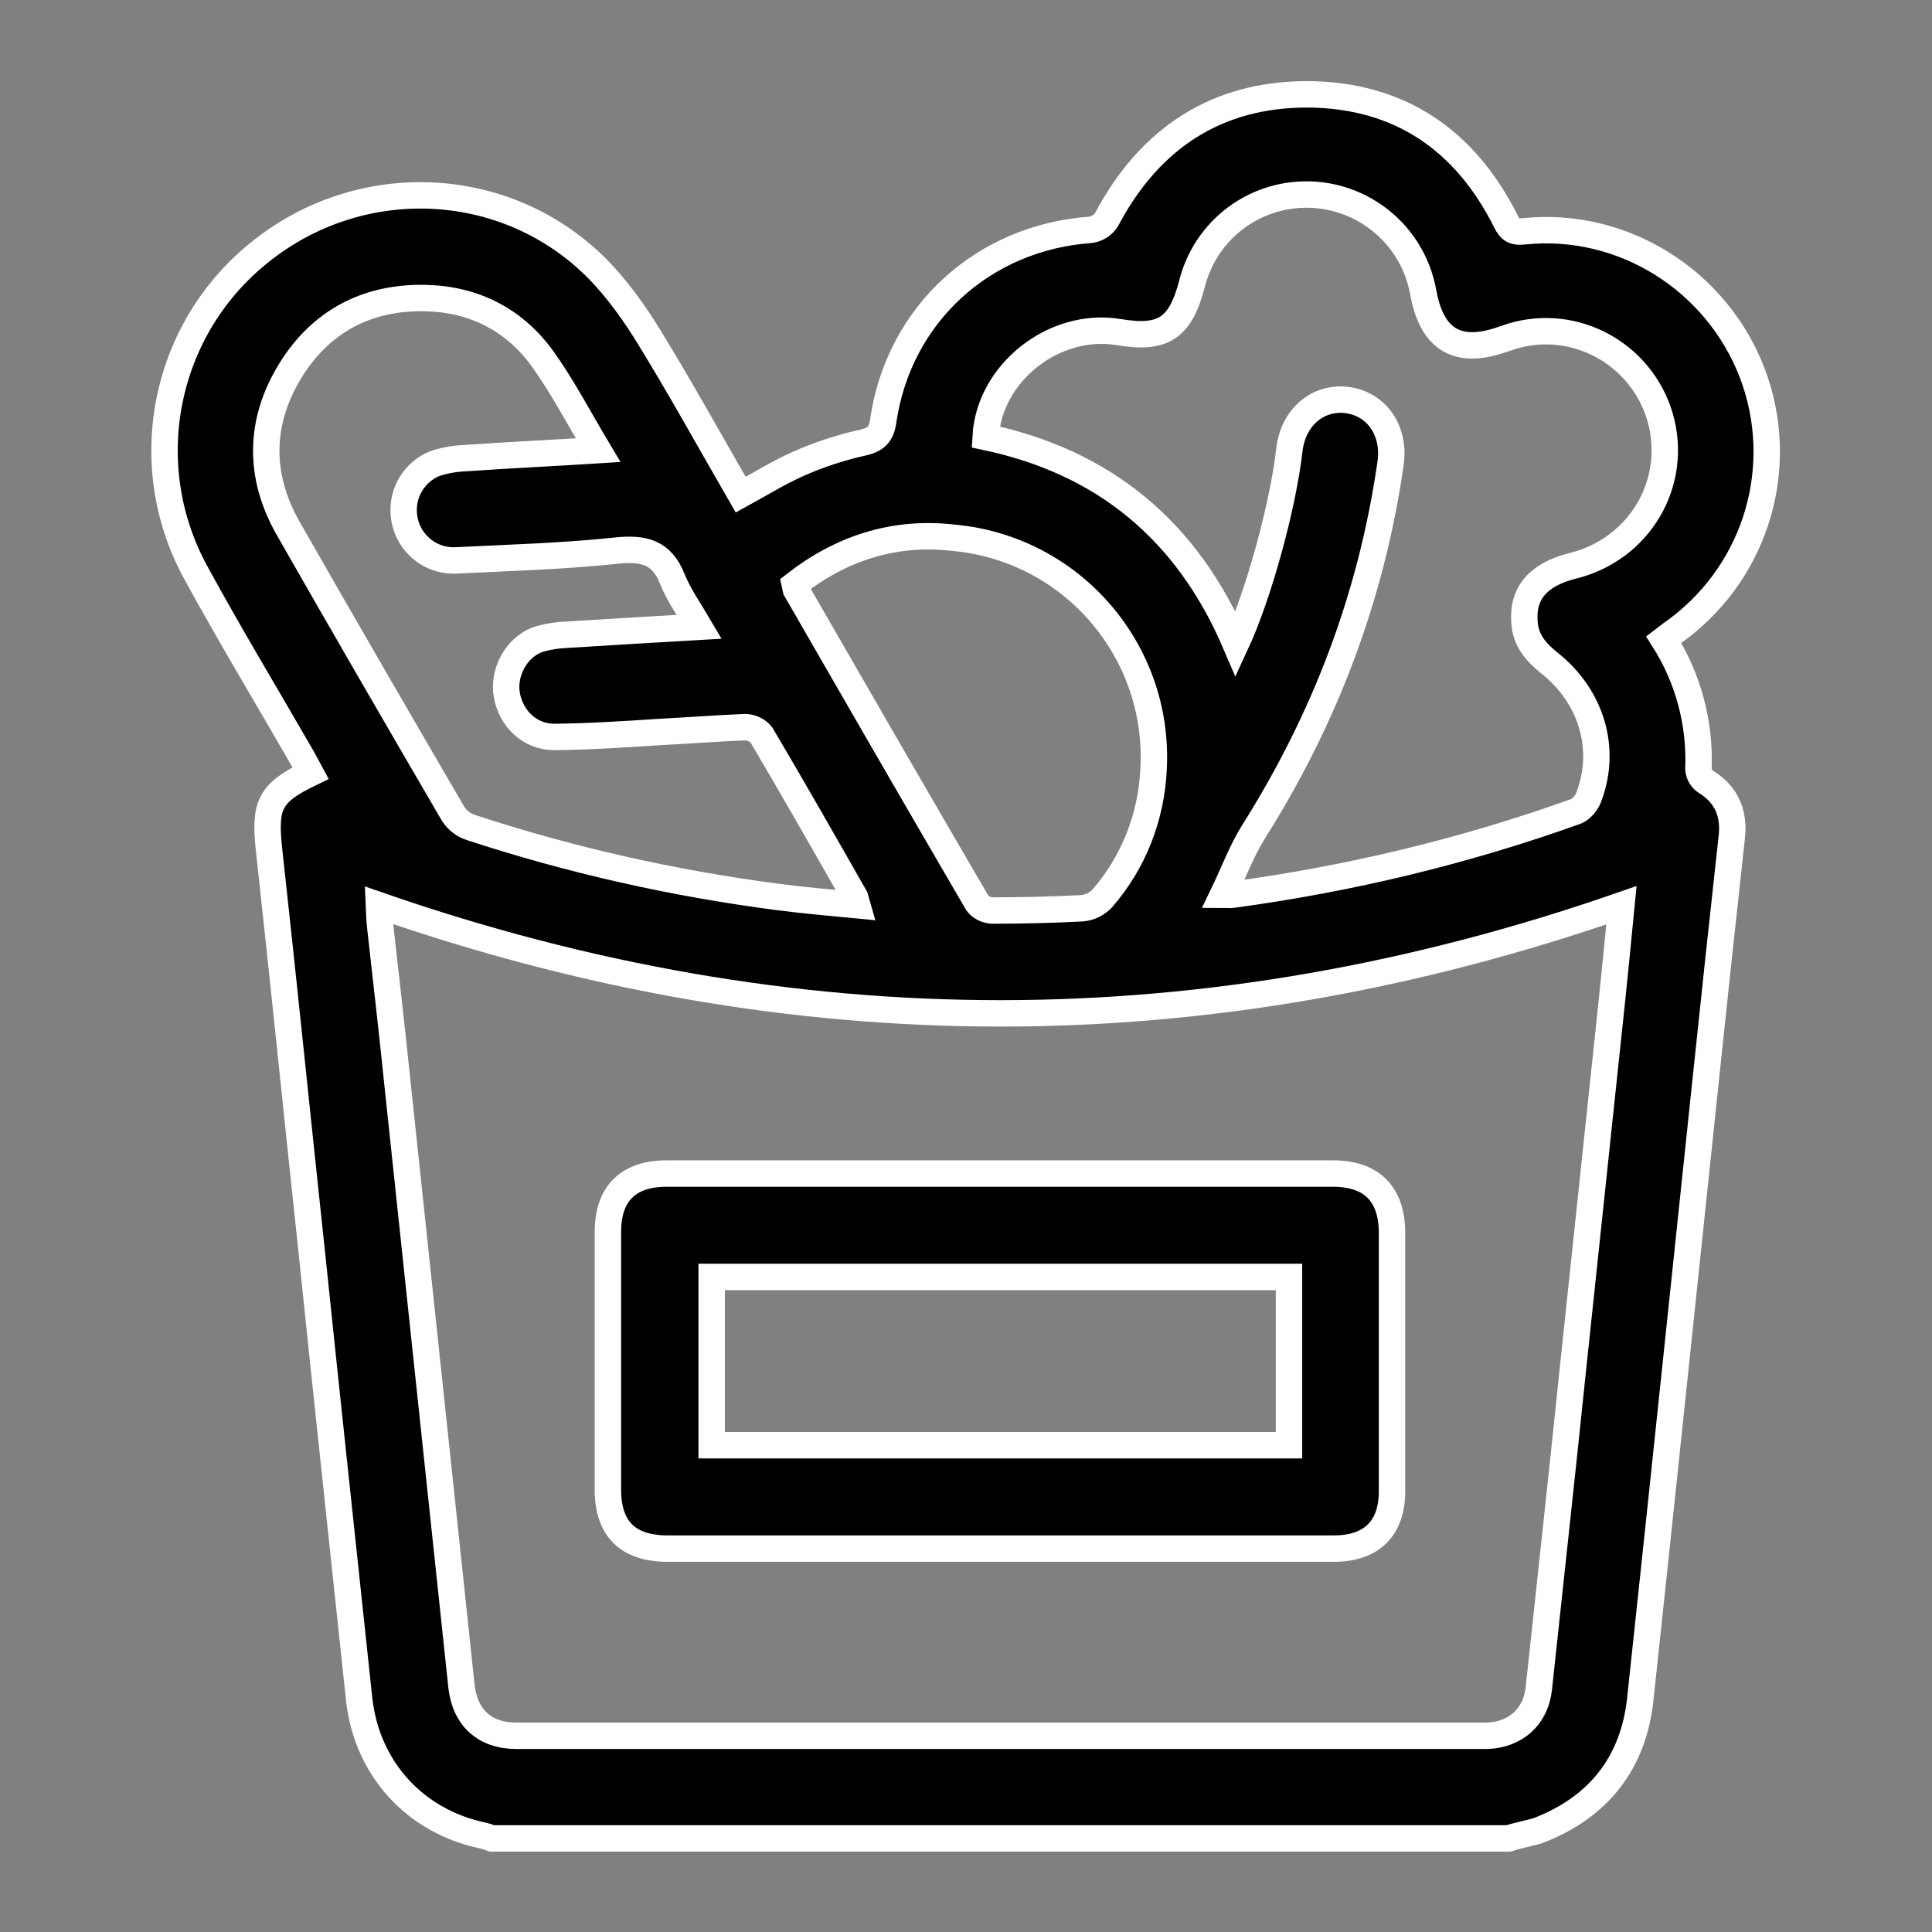 <?xml version="1.0" encoding="utf-8"?>
<!-- Generator: Adobe Illustrator 24.3.0, SVG Export Plug-In . SVG Version: 6.00 Build 0)  -->
<svg version="1.1" id="Grocery" xmlns="http://www.w3.org/2000/svg" xmlns:xlink="http://www.w3.org/1999/xlink" x="0px" y="0px"
	 viewBox="0 0 512 512" style="enable-background:new 0 0 512 512;" xml:space="preserve">
<rect x="0" y="0" width="512" height="512" fill="#808080" stroke="none"/>
<style type="text/css">
	.st0{stroke:#FFFFFF;stroke-width:7;stroke-miterlimit:10;}
</style>
<g id="Grocery-2">
	<path class="st0" d="M399.7,487.2H130.4c-0.8-0.3-1.7-0.6-2.6-0.8c-17.8-3.8-30.5-17.6-32.6-35.9c-4.2-39.6-8.5-79.3-12.6-118.9
		c-3.8-35.4-7.4-71-11.3-106.4c-1.3-12,0.2-15.1,11-20.3c-0.7-1.3-1.4-2.6-2.1-3.9c-9.5-16.5-19.4-32.9-28.5-49.6
		c-15.6-28.9-8.1-64.8,17.7-85c25.7-20.3,62.4-19.5,86.6,2.6c5.8,5.3,10.7,11.9,14.9,18.5c8.9,14.3,17,29.1,25.4,43.6
		c5.3-2.9,10.1-5.9,15.3-8.2c5.4-2.4,10.9-4.2,16.6-5.5c3.9-0.8,5.4-2.2,5.9-6.1c4.2-28.1,26.5-48.4,55-50.4
		c1.8-0.3,3.3-1.3,4.2-2.8c11.4-21.5,29.2-33.2,53.4-33.1c24.2,0.2,41.6,12.1,52.4,33.7c1.1,2.3,2.2,2.9,4.8,2.6
		c26-2.7,50.9,12.8,60.4,37.4c9.4,24.5,1.4,52.1-19.5,67.9c-1.3,0.9-2.6,1.9-3.9,2.9c6.5,10.2,9.7,22.2,9.2,34.3
		c0.1,1.4,0.8,2.6,2,3.4c5.7,3.5,7.6,8.7,6.8,15c-2.3,21-4.6,42.2-6.8,63.3c-5.8,54.9-11.5,109.8-17.4,164.7
		c-1.8,17.1-11.2,28.9-27.3,35C404.9,485.9,402.3,486.4,399.7,487.2z M100.4,239.9c0.1,2.5,0.2,4.2,0.4,6
		c1.4,12.7,2.9,25.4,4.2,38.1c5.8,54.3,11.5,108.6,17.3,162.9c0.9,8.2,6.1,13.1,14.5,13.1c85.5,0,171.1,0,256.5,0h0.9
		c7.5-0.3,12.8-5.1,13.6-12.5c3-28.1,6.1-56.2,9-84.3c3.5-33,7-66.2,10.5-99.2c0.8-7.9,1.6-15.8,2.4-24.1
		C319.8,278.1,210.4,278.1,100.4,239.9z M327.5,170.7c6-12.9,12.5-36.5,14.2-51.5c1-8.6,7.5-14.1,15.2-13.2
		c7.9,1,12.9,8.1,11.6,16.9c-5.1,35.3-17.4,67.6-36.4,97.7c-3.1,5-5.2,10.7-8,16.5c1.4,0,2,0.1,2.6,0c31-4.2,61.5-11.5,91-22.1
		c1.5-0.6,3-2.5,3.5-4.2c4.6-12.6,0.5-26.3-10.6-35.1c-3.6-2.9-6.3-6-6.6-10.8c-0.6-7.8,3.7-12.6,12.6-14.9
		c17.9-4.3,28.4-22.1,23.3-39.6c-5-16.7-22.5-26.3-39.2-21.3c-0.7,0.2-1.4,0.5-2.1,0.7c-12.1,4.4-19.1,0.4-21.4-12.2
		c-3-17.1-19.2-28.5-36.3-25.6c-12.2,2.1-22,11.2-25,23.2c-3.1,11.8-7.6,14.8-19.5,12.8c-17-2.8-34.3,10.8-35.2,27.8
		C292.5,122.4,314.6,140.5,327.5,170.7z M158.5,119.3c-5.2-8.7-9.4-16.8-14.7-24.2c-7.5-10.4-18.2-15.8-30.9-16.1
		c-15.5-0.4-27.9,6.1-36,19.3c-8.3,13.6-8.4,27.8-0.6,41.6c14.5,25.4,29.1,50.6,43.8,75.8c1.1,1.7,2.8,3,4.7,3.6
		c26.5,8.7,53.7,14.8,81.3,18.4c6.9,0.9,13.8,1.5,21.1,2.2c-0.2-0.7-0.4-1.4-0.6-2.1c-8.2-14.4-16.4-28.8-24.8-43
		c-1-1.3-2.6-2-4.2-2.1c-7.7,0.3-15.3,0.9-23,1.3c-9.1,0.6-18.4,1.2-27.5,1.3c-6.6,0.1-11.7-4.8-12.8-11.2c-1-5.9,2.5-12.5,8.2-14.6
		c2.6-0.8,5.3-1.2,7.9-1.3c11.4-0.7,22.7-1.4,34.9-2.1c-2.7-4.6-5.4-8.4-7.1-12.6c-2.8-7.2-7.6-8.3-14.7-7.6
		c-14,1.5-28.2,1.9-42.4,2.6c-7.4,0.5-13.7-5.2-14.1-12.5c-0.4-5.6,2.9-10.9,8.1-13.1c2.7-0.9,5.5-1.4,8.4-1.5
		C134.7,120.6,145.9,120.1,158.5,119.3z M210.6,154.9c0.1,0.5,0.2,0.9,0.3,1.3c16,27.8,32,55.5,48.1,83.1c0.9,1.2,2.4,1.9,3.9,2
		c7.9,0,16-0.2,23.9-0.6c2-0.2,3.9-1.1,5.3-2.6c8.3-9.5,13-21.6,13.6-34.1c1.8-31.5-21.7-58.7-53.1-61.5
		C236.9,140.7,222.9,145.3,210.6,154.9z"/>
	<path class="st0" d="M264.6,410.4H177c-10.6,0-15.9-5.2-15.9-15.7c0-22.7,0-45.4,0-68.2c0-10.2,5.4-15.5,15.6-15.5h176.5
		c10.2,0,15.6,5.3,15.7,15.5c0,22.9,0,45.8,0,68.7c0,9.8-5.4,15.2-15.4,15.2C323.8,410.4,294.2,410.4,264.6,410.4z M341.6,338.4
		h-153V383h153V338.4z"/>
</g>
</svg>
